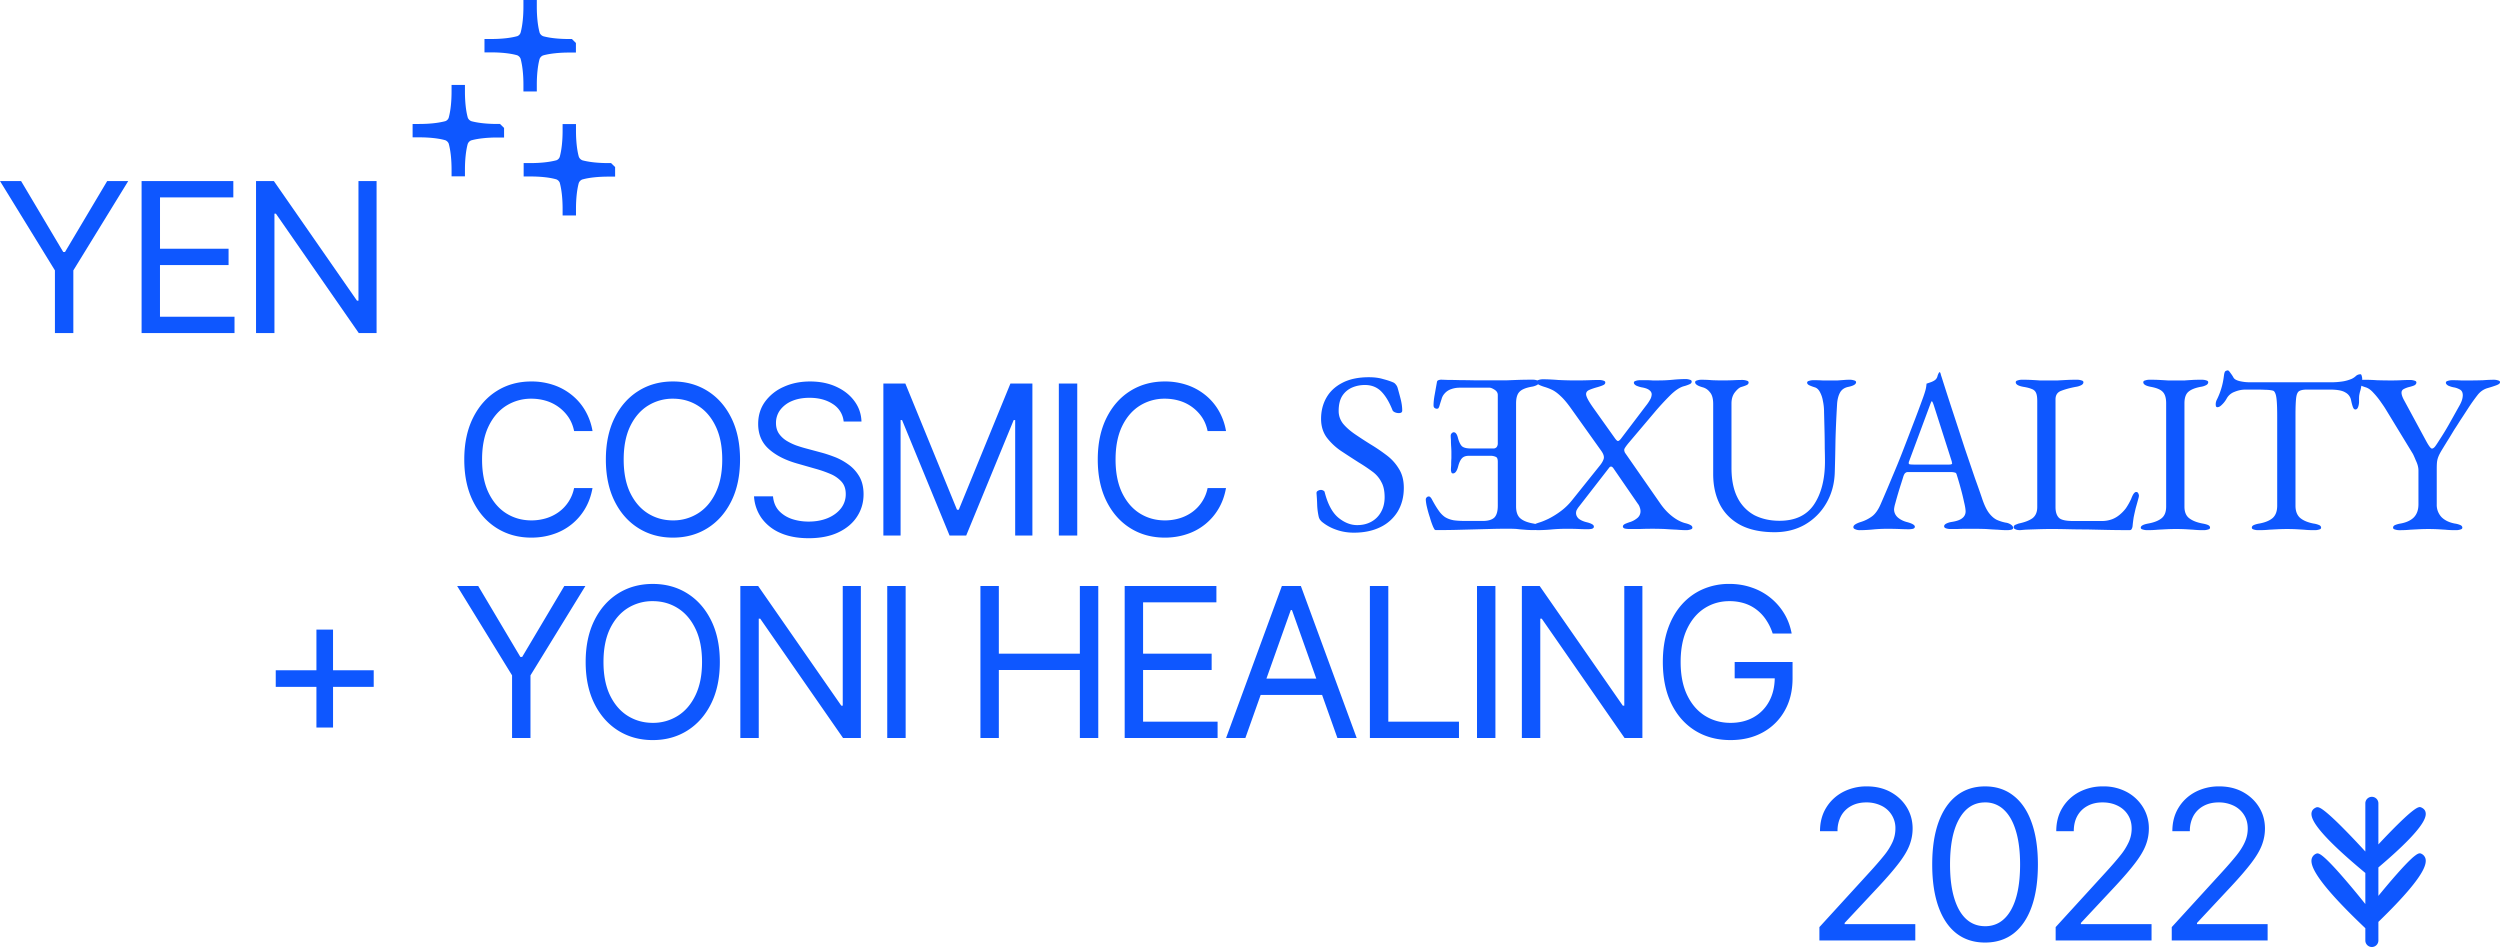 <svg xmlns="http://www.w3.org/2000/svg" fill="none" viewBox="0 0 142.56 54">
  <path fill="#0E57FF" fill-rule="evenodd" d="M29.848 0h.763v.372c0 .567.053 1.074.15 1.447l.012.046v.002a.356.356 0 0 0 .207.2l.03.008c.373.098.88.15 1.45.15h.152l.229.226v.546h-.373c-.568 0-1.076.053-1.45.15l-.046.013h-.002a.355.355 0 0 0-.201.206l-.008.029c-.097.373-.15.88-.15 1.446v.373h-.763V4.84c0-.567-.053-1.073-.15-1.446l-.013-.047v-.001a.35.35 0 0 0-.207-.199l-.04-.01c-.363-.097-.87-.15-1.439-.15h-.372v-.763h.372c.569 0 1.076-.052 1.45-.15l.047-.012h.001a.323.323 0 0 0 .188-.195v-.003l.013-.046c.097-.373.15-.88.15-1.447V0ZM25.75 4.844h.763v.372c0 .567.053 1.074.15 1.447l.012.046v.002a.356.356 0 0 0 .207.2l.03.008c.374.097.881.15 1.45.15h.152l.23.226v.546h-.373c-.569 0-1.076.053-1.45.15l-.046.012h-.002a.355.355 0 0 0-.202.207l-.008.029c-.097.373-.15.879-.15 1.446v.372h-.763v-.372c0-.567-.053-1.073-.15-1.446l-.012-.047v-.001a.35.35 0 0 0-.208-.199l-.04-.01c-.363-.097-.87-.15-1.438-.15h-.373v-.763h.373c.568 0 1.076-.053 1.45-.15l.046-.012h.002a.323.323 0 0 0 .188-.195v-.003l.012-.046c.097-.373.15-.88.15-1.447v-.372Zm-24.548 5.48H0l3.132 5.095v3.572h1.05V15.42l3.13-5.095h-1.2L3.707 14.37h-.101l-2.404-4.046Zm6.872 0v8.667h5.299v-.93h-4.25v-2.946h3.911v-.931h-3.91v-2.929h4.181v-.93h-5.23Zm13.4 0v8.667h-1.016l-4.723-6.805h-.085v6.805H14.6v-8.667h1.017l4.74 6.822h.084v-6.822h1.033Zm107.039 19.87a.824.824 0 0 0 .274.038c.234 0 .434-.008.599-.026l.496-.026a11.15 11.15 0 0 1 1.081 0l.431.026c.156.018.351.026.586.026a.8.8 0 0 0 .274-.039c.069-.017.104-.052.104-.104 0-.061-.035-.109-.104-.144a1.276 1.276 0 0 0-.326-.09c-.322-.062-.574-.166-.756-.314-.182-.156-.274-.39-.274-.704v-5.122c0-.478.013-.821.039-1.03.026-.208.087-.339.183-.39.095-.053.239-.079.43-.079h1.316c.418 0 .713.056.887.17a.625.625 0 0 1 .313.43c.034.165.069.295.104.39.035.096.082.144.143.144.07 0 .122-.048.157-.143a.906.906 0 0 0 .052-.274v-.157c0-.113.004-.195.013-.247a2.85 2.85 0 0 1 .039-.183 2 2 0 0 0 .078-.339l.002-.011c.067.03.149.06.245.09.148.043.295.147.443.313.156.165.3.343.43.534.13.182.226.326.287.43l1.525 2.503c.035.06.096.195.182.404.096.2.144.386.144.56v1.93c0 .312-.087.56-.261.742-.174.174-.426.291-.756.352a1.276 1.276 0 0 0-.326.091c-.069.035-.104.083-.104.144 0 .052.035.087.104.104a.8.8 0 0 0 .274.04c.235 0 .434-.01.6-.027l.495-.026a11.15 11.15 0 0 1 1.082 0l.43.026c.156.018.352.026.586.026a.796.796 0 0 0 .274-.039c.07-.017.104-.052.104-.104 0-.061-.034-.109-.104-.144a1.263 1.263 0 0 0-.326-.09c-.321-.062-.573-.183-.756-.366a1.016 1.016 0 0 1-.273-.73v-1.981c0-.174.004-.308.013-.404a1.14 1.14 0 0 1 .078-.326c.043-.113.121-.26.234-.443.148-.243.274-.448.378-.613l.3-.495c.104-.156.213-.326.326-.508.122-.183.269-.409.443-.678a10.8 10.8 0 0 1 .574-.808c.156-.191.347-.317.573-.378.183-.052.343-.105.483-.157.139-.052.208-.108.208-.17 0-.051-.035-.086-.104-.103a.797.797 0 0 0-.274-.04 8.59 8.59 0 0 0-.586.027c-.244.008-.5.013-.77.013h-.482a7.674 7.674 0 0 0-.495-.013.797.797 0 0 0-.274.039c-.069.017-.104.052-.104.104 0 .06.048.117.143.17.105.043.2.073.287.09.122.018.239.057.352.118.122.06.182.174.182.339a.997.997 0 0 1-.052.287c-.034.104-.095.23-.182.378-.217.39-.404.725-.561 1.003-.156.278-.334.57-.534.874-.113.182-.2.312-.261.39-.061.07-.117.105-.169.105-.07 0-.191-.165-.365-.495l-1.199-2.216c-.113-.2-.17-.357-.17-.47a.22.22 0 0 1 .118-.208 1.37 1.37 0 0 1 .299-.117c.148-.035.257-.07.326-.105.07-.043.104-.095.104-.156 0-.052-.034-.087-.104-.104a.796.796 0 0 0-.274-.04c-.139 0-.299.005-.482.014-.174.008-.36.013-.56.013-.296 0-.574-.005-.834-.013a10.521 10.521 0 0 0-.691-.026c-.053 0-.1.002-.143.008v-.022a.686.686 0 0 0-.026-.195c-.017-.07-.039-.104-.065-.104a.384.384 0 0 0-.261.09.935.935 0 0 1-.247.17 2.236 2.236 0 0 1-.496.144 4.284 4.284 0 0 1-.743.052h-4.588a2.52 2.52 0 0 1-.56-.065c-.183-.044-.3-.109-.352-.196a1.783 1.783 0 0 0-.17-.26c-.069-.105-.121-.157-.156-.157a.304.304 0 0 0-.13.04c-.044.025-.074.112-.092.26-.034.27-.082.504-.143.704a3.938 3.938 0 0 1-.261.665.584.584 0 0 0-.065.26.51.51 0 0 0 .013.117c.018.035.044.053.078.053.07 0 .14-.03.209-.092a1.476 1.476 0 0 0 .326-.404.828.828 0 0 1 .443-.378c.209-.087.417-.13.626-.13h.612c.226 0 .404.004.535.013.139 0 .269.013.391.04.069.008.121.056.156.143.044.086.074.239.091.456.018.208.026.512.026.912v5.057c0 .313-.086.548-.26.704-.174.148-.426.252-.756.313a1.263 1.263 0 0 0-.326.091c-.07.035-.104.083-.104.144 0 .052.034.087.104.104Zm-22.448.038a.616.616 0 0 1-.274-.052c-.069-.026-.104-.065-.104-.117 0-.061.035-.113.104-.157.078-.052.187-.1.326-.143.226-.07.434-.174.626-.313.191-.139.356-.37.495-.69.243-.557.465-1.078.665-1.565.208-.486.404-.964.586-1.434.183-.469.37-.956.561-1.46.2-.512.408-1.068.625-1.668a5.73 5.73 0 0 0 .118-.365c.034-.122.056-.252.065-.39l.235-.08a.986.986 0 0 0 .234-.116.385.385 0 0 0 .157-.235.807.807 0 0 1 .091-.209.036.036 0 0 1 .026-.013c.017 0 .03.01.039.026a.5.5 0 0 1 .039.13l.052.157c.209.66.426 1.334.652 2.02.226.687.443 1.352.652 1.995l.586 1.72c.183.504.326.913.43 1.226.122.347.252.608.391.782.139.174.283.295.431.365.156.07.321.121.495.156a.68.68 0 0 1 .326.13c.069.053.104.109.104.17 0 .052-.035.087-.104.104a1.17 1.17 0 0 1-.274.026 5.98 5.98 0 0 1-.495-.026 20.479 20.479 0 0 1-.665-.039 17.691 17.691 0 0 0-.652-.013h-.508a8.21 8.21 0 0 0-.482.013h-.378a.793.793 0 0 1-.274-.04c-.07-.025-.104-.064-.104-.116 0-.061.043-.113.13-.157.087-.043.187-.074.3-.091.286-.044.491-.117.612-.222a.469.469 0 0 0 .183-.365c0-.13-.031-.317-.091-.56a12.393 12.393 0 0 0-.196-.795 17.267 17.267 0 0 0-.222-.756c-.017-.07-.052-.109-.104-.117a.77.77 0 0 0-.247-.027h-2.464c-.035 0-.074.018-.117.053-.035.026-.07.087-.105.182-.026.087-.069.226-.13.417a24.27 24.27 0 0 0-.339 1.147 1.79 1.79 0 0 0-.065.313c0 .191.074.352.222.482.147.122.325.209.534.261.287.078.43.165.43.26 0 .053-.035.092-.104.118a1.17 1.17 0 0 1-.274.026c-.113 0-.278-.004-.495-.013a17.318 17.318 0 0 0-.691-.013c-.287 0-.565.013-.834.04-.27.025-.513.038-.73.038Zm3.05-3.74h2.02c.122 0 .183-.022.183-.066a.125.125 0 0 0-.013-.052.266.266 0 0 0-.013-.078l-1.017-3.18c-.052-.157-.091-.235-.117-.235-.018 0-.052.074-.105.221l-1.186 3.194a.444.444 0 0 0-.026.104c0 .044.022.07.065.078a1.3 1.3 0 0 0 .209.013ZM77.21 30.375c-.365 0-.704-.057-1.017-.17a2.622 2.622 0 0 1-.82-.456 1.418 1.418 0 0 1-.105-.117.72.72 0 0 1-.065-.144 3.88 3.88 0 0 1-.092-.678 11.294 11.294 0 0 0-.039-.69c0-.061.026-.105.078-.13a.32.32 0 0 1 .183-.053c.043 0 .087.013.13.04.044.017.07.051.079.103.173.67.43 1.148.769 1.434.347.287.708.43 1.081.43.305 0 .574-.065.809-.195.234-.13.417-.313.547-.547.139-.244.209-.526.209-.848 0-.356-.061-.643-.183-.86a1.674 1.674 0 0 0-.495-.587 9.598 9.598 0 0 0-.795-.534c-.34-.217-.674-.434-1.004-.652a3.492 3.492 0 0 1-.821-.769c-.217-.295-.326-.651-.326-1.069 0-.443.1-.843.3-1.199.2-.356.5-.638.9-.847.407-.217.916-.326 1.524-.326.313 0 .582.035.808.104.235.061.422.122.56.183a.36.36 0 0 1 .17.13.488.488 0 0 1 .105.196c.052.182.108.39.169.625.06.235.091.457.091.665 0 .096-.065.143-.195.143a.573.573 0 0 1-.235-.052c-.07-.034-.113-.078-.13-.13-.183-.46-.396-.812-.639-1.056-.243-.243-.552-.365-.925-.365-.261 0-.504.048-.73.144a1.268 1.268 0 0 0-.56.469c-.14.217-.21.508-.21.873 0 .26.083.5.248.717.174.209.4.409.678.6.278.19.578.386.9.586.304.183.599.383.886.6.295.217.534.478.717.782.19.295.286.66.286 1.095 0 .512-.117.964-.352 1.355a2.34 2.34 0 0 1-.99.887c-.426.208-.926.313-1.5.313Zm10.337-.497c-.04-.01-.083-.02-.13-.028-.33-.06-.573-.16-.73-.3-.156-.139-.234-.365-.234-.678v-5.865c0-.313.065-.534.195-.665.122-.13.348-.226.678-.287a.95.95 0 0 0 .326-.104.296.296 0 0 0 .054-.042.373.373 0 0 0 .028.02c.079.043.187.086.326.13.148.043.296.1.443.169.148.07.309.187.483.352.173.156.369.387.586.69l1.747 2.451c.121.174.165.322.13.443-.035.113-.1.23-.195.352l-1.63 2.034a3.408 3.408 0 0 1-.625.6 4.694 4.694 0 0 1-.691.43c-.217.104-.4.178-.548.221a2.402 2.402 0 0 0-.213.077Zm.027.346a5.118 5.118 0 0 1-.677-.022 6.577 6.577 0 0 1-.431-.04 8.162 8.162 0 0 0-.495-.012c-.33 0-.648.004-.952.013a1265.945 1265.945 0 0 1-1.968.052c-.356.009-.743.013-1.16.013-.052 0-.087-.022-.104-.065a1.313 1.313 0 0 1-.079-.157 4.52 4.52 0 0 1-.169-.495 6.37 6.37 0 0 1-.17-.6 2.342 2.342 0 0 1-.065-.417c0-.052.013-.09.04-.117a.166.166 0 0 1 .104-.065.124.124 0 0 1 .117.04.495.495 0 0 1 .091.13c.14.26.265.469.378.625.105.157.226.282.365.378.14.087.304.148.496.183.182.026.412.039.69.039h.965c.295 0 .513-.061.652-.183.139-.13.208-.36.208-.69v-2.503c0-.148-.034-.24-.104-.274a.71.71 0 0 0-.339-.065h-1.212c-.174 0-.304.048-.391.143-.087.096-.157.244-.209.443-.07.278-.17.418-.3.418-.052 0-.082-.022-.09-.066a.42.42 0 0 1-.027-.156c0-.035.005-.117.013-.248 0-.13.004-.265.013-.404v-.352c0-.07-.004-.17-.013-.3a5.679 5.679 0 0 1-.013-.378 4.487 4.487 0 0 1-.013-.234c0-.07.022-.122.065-.157.035-.034.07-.052.105-.052.104 0 .182.096.234.287.061.243.14.413.235.508.095.087.27.13.521.13h1.29a.234.234 0 0 0 .17-.078.35.35 0 0 0 .065-.208v-2.763c0-.122-.06-.222-.182-.3-.122-.078-.218-.117-.287-.117h-1.707c-.166 0-.322.026-.47.078a.862.862 0 0 0-.404.273.736.736 0 0 0-.156.3c-.044.13-.087.27-.13.417a.581.581 0 0 1-.053.105c-.017.017-.047.026-.091.026a.19.19 0 0 1-.117-.04c-.044-.026-.066-.078-.066-.156 0-.174.022-.378.066-.612l.13-.73c.009-.044.04-.074.091-.092a.456.456 0 0 1 .144-.026c.034 0 .156.005.365.013.2 0 .447.005.743.013.269 0 .564.005.886.013h1.694l.678-.026c.226-.008.504-.013.834-.013a.796.796 0 0 1 .291.044.189.189 0 0 1 .065-.027.774.774 0 0 1 .274-.04c.217 0 .5.013.847.04a20.884 20.884 0 0 0 1.773.013c.243-.01.421-.013.534-.013.113 0 .205.013.274.039.07.017.104.052.104.104 0 .06-.034.108-.104.143-.07.035-.178.074-.326.118-.217.06-.382.117-.495.17-.113.051-.17.13-.17.234 0 .139.144.408.43.808l1.187 1.668c.095.14.165.204.208.196.053-.009.113-.061.183-.157l1.394-1.838a2.46 2.46 0 0 0 .248-.364.65.65 0 0 0 .091-.3c0-.096-.047-.178-.143-.248-.087-.07-.235-.122-.443-.156a1.53 1.53 0 0 1-.287-.092c-.096-.052-.143-.108-.143-.169 0-.052.034-.087.104-.104.07-.026.16-.04.274-.04h.326c.113 0 .23.005.352.014h.377c.253 0 .518-.013.796-.04a8.01 8.01 0 0 1 .69-.039.77.77 0 0 1 .274.04c.07.017.104.052.104.104 0 .06-.034.108-.104.143a2.07 2.07 0 0 1-.326.117c-.243.061-.517.244-.82.548a15.28 15.28 0 0 0-.874.951l-1.5 1.773c-.112.14-.182.24-.208.3-.026.052-.017.126.026.222l2.02 2.906c.2.287.422.526.666.717.243.191.486.322.73.391.147.035.256.074.325.117.07.035.105.083.105.144 0 .052-.035.087-.105.104a.796.796 0 0 1-.273.04 7.11 7.11 0 0 1-.509-.027 22.095 22.095 0 0 1-.69-.039 17.989 17.989 0 0 0-1.421 0h-.587c-.113 0-.204-.009-.274-.026-.07-.026-.104-.065-.104-.117 0-.061.048-.113.143-.157.105-.043.2-.078.287-.104.13-.044.257-.113.378-.209a.494.494 0 0 0 .196-.404.59.59 0 0 0-.04-.208.613.613 0 0 0-.117-.222l-1.355-1.968c-.061-.096-.113-.143-.157-.143-.043-.01-.087.017-.13.078l-1.76 2.268a1.456 1.456 0 0 0-.091.156.46.46 0 0 0-.026.144c0 .121.052.23.156.326.113.086.257.152.43.195.148.035.257.074.326.117.07.035.105.083.105.144 0 .052-.035.09-.105.117-.07.017-.16.026-.273.026-.113 0-.278-.004-.496-.013-.208-.009-.43-.013-.664-.013-.296 0-.591.013-.887.04a8.843 8.843 0 0 1-.756.038c-.049 0-.094-.002-.134-.007Zm11.683-.28c.522.27 1.169.404 1.942.404.643 0 1.217-.143 1.721-.43a3.312 3.312 0 0 0 1.225-1.225c.304-.521.465-1.116.482-1.786.018-.6.031-1.207.04-1.824.017-.617.047-1.3.091-2.047.017-.26.074-.478.169-.652.096-.173.257-.282.482-.325.287-.061.431-.148.431-.261 0-.052-.035-.087-.105-.104a.787.787 0 0 0-.273-.04c-.096 0-.2.005-.313.014l-.352.026h-.873a7.73 7.73 0 0 0-.496-.013.787.787 0 0 0-.273.039c-.07.017-.105.052-.105.104 0 .06.048.113.144.156.104.044.199.079.286.105.122.034.222.126.3.273a1.6 1.6 0 0 1 .17.509c.043.2.065.413.065.638l.026 1.043c.009.356.013.691.013 1.004.009.313.013.565.013.756 0 1.017-.209 1.838-.626 2.463-.417.617-1.073.926-1.968.926-.53 0-1.004-.105-1.421-.313a2.31 2.31 0 0 1-.964-.99c-.235-.453-.352-1.026-.352-1.721V23.01c0-.26.065-.473.195-.639.13-.165.248-.265.352-.3.148-.043.257-.082.326-.117.07-.034.104-.082.104-.143 0-.052-.034-.087-.104-.104a.796.796 0 0 0-.274-.04c-.139 0-.3.005-.482.014a15.397 15.397 0 0 1-1.225 0 6.47 6.47 0 0 0-.587-.026.794.794 0 0 0-.273.039c-.07.017-.105.052-.105.104 0 .113.144.208.43.287a.752.752 0 0 1 .405.273c.13.14.195.365.195.678v4.002c0 .66.13 1.242.391 1.746.26.496.652.882 1.173 1.16Zm15.663.235c.07.035.161.052.274.052l.3-.026c.208-.009.447-.017.717-.026.278-.009.525-.013.743-.013.33 0 .664.004 1.003.013.339.009.691.013 1.056.013l1.16.026c.4.009.817.013 1.251.013.07 0 .113-.021.131-.065a.422.422 0 0 0 .052-.156 8.3 8.3 0 0 1 .065-.522c.035-.165.074-.339.117-.521.053-.183.109-.387.17-.613v-.026a.095.095 0 0 0 .013-.039.348.348 0 0 0-.039-.156c-.026-.053-.065-.079-.118-.079-.06 0-.121.053-.182.157a1.953 1.953 0 0 0-.104.235 3.776 3.776 0 0 1-.3.534 2.173 2.173 0 0 1-.378.39 1.508 1.508 0 0 1-.404.236 1.656 1.656 0 0 1-.613.104h-1.616c-.426 0-.7-.065-.821-.196-.122-.13-.183-.33-.183-.6v-6.139c0-.252.113-.417.339-.495.226-.087.5-.16.821-.221a.948.948 0 0 0 .326-.105c.07-.043.105-.095.105-.156 0-.052-.035-.087-.105-.104a.791.791 0 0 0-.273-.04c-.235 0-.435.005-.6.014l-.482.026h-1.043c-.13-.01-.269-.018-.417-.026a9.543 9.543 0 0 0-.561-.014.787.787 0 0 0-.273.04c-.07.017-.105.052-.105.104 0 .122.144.208.43.26.218.035.383.079.496.13a.392.392 0 0 1 .234.223c.044.095.066.247.066.456v6.048c0 .287-.092.5-.274.638-.183.13-.443.23-.782.3a4.05 4.05 0 0 0-.17.065c-.078.026-.117.079-.117.157 0 .043.03.078.091.104Zm7.534.052a.8.8 0 0 1-.274-.039c-.069-.017-.104-.052-.104-.104 0-.104.143-.183.43-.235.33-.06.582-.16.756-.3.174-.139.261-.36.261-.664v-5.892c0-.304-.065-.521-.196-.652-.121-.13-.347-.226-.678-.286-.286-.053-.43-.14-.43-.261 0-.052.035-.087.105-.104a.787.787 0 0 1 .273-.04c.235 0 .426.005.574.014.156.008.304.017.443.026h.978c.121-.01.252-.018.391-.026.139-.01.326-.014.56-.014.113 0 .204.014.274.04.069.017.104.052.104.104 0 .06-.035.113-.104.156a.956.956 0 0 1-.326.105c-.322.06-.556.156-.704.286-.148.13-.221.348-.221.652v5.892c0 .304.091.525.273.664.183.14.435.24.756.3.148.026.257.057.326.091.07.035.104.083.104.144 0 .052-.034.087-.104.104a.796.796 0 0 1-.274.04 5.45 5.45 0 0 1-.586-.027 113.42 113.42 0 0 1-.43-.026 11.15 11.15 0 0 0-1.082 0 97.16 97.16 0 0 1-.495.026 5.86 5.86 0 0 1-.6.026ZM32.738 24.58h1.05a3.452 3.452 0 0 0-.432-1.19 3.19 3.19 0 0 0-.779-.888 3.36 3.36 0 0 0-1.045-.559 3.898 3.898 0 0 0-1.232-.19c-.739 0-1.396.18-1.972.542-.575.36-1.028.874-1.358 1.54-.33.666-.495 1.456-.495 2.37 0 .914.165 1.704.495 2.37.33.666.783 1.18 1.358 1.54.576.361 1.233.542 1.972.542.438 0 .848-.064 1.232-.19a3.25 3.25 0 0 0 1.824-1.447c.209-.35.352-.747.431-1.19h-1.05a2.22 2.22 0 0 1-.884 1.375 2.428 2.428 0 0 1-.723.352 2.89 2.89 0 0 1-.83.118c-.524 0-1-.132-1.426-.398-.423-.265-.76-.656-1.011-1.172-.249-.516-.373-1.15-.373-1.9s.124-1.384.373-1.9c.25-.517.588-.907 1.011-1.172a2.644 2.644 0 0 1 1.426-.398c.288 0 .565.04.83.118a2.372 2.372 0 0 1 1.282.931c.155.229.264.494.326.796Zm8.967 3.995c.33-.666.495-1.456.495-2.37 0-.914-.165-1.704-.495-2.37-.33-.666-.783-1.18-1.358-1.54-.576-.361-1.233-.542-1.972-.542-.74 0-1.397.18-1.972.542-.576.36-1.029.874-1.359 1.54-.33.666-.495 1.456-.495 2.37 0 .914.165 1.704.495 2.37.33.666.783 1.18 1.359 1.54.575.361 1.233.542 1.972.542.739 0 1.396-.18 1.972-.542.575-.36 1.028-.874 1.358-1.54Zm-.897-4.27c.251.516.377 1.15.377 1.9s-.126 1.384-.377 1.9c-.248.516-.585.907-1.011 1.172a2.622 2.622 0 0 1-1.422.398c-.525 0-1-.132-1.426-.398-.424-.265-.76-.656-1.012-1.172-.248-.516-.372-1.15-.372-1.9s.124-1.384.372-1.9c.251-.517.588-.907 1.012-1.172a2.644 2.644 0 0 1 1.426-.398c.525 0 .998.132 1.422.398.426.265.763.655 1.011 1.172Zm7.301-.267a1.329 1.329 0 0 0-.618-.999c-.36-.237-.804-.355-1.329-.355-.383 0-.72.062-1.007.186a1.61 1.61 0 0 0-.669.512 1.228 1.228 0 0 0-.236.74c0 .232.054.431.165.598.112.163.256.3.431.41.175.107.359.196.55.267.192.067.369.122.53.165l.88.237c.225.059.476.14.753.245.28.104.546.247.8.428.256.177.468.406.635.685.166.28.25.622.25 1.028 0 .469-.123.892-.369 1.27-.243.378-.598.679-1.066.902-.466.222-1.032.334-1.697.334-.621 0-1.159-.1-1.613-.3a2.57 2.57 0 0 1-1.066-.839 2.39 2.39 0 0 1-.436-1.248h1.083c.029.327.139.598.33.813.195.211.44.37.737.474.299.101.62.152.965.152.4 0 .76-.065 1.079-.195.319-.132.571-.316.757-.55a1.3 1.3 0 0 0 .28-.83c0-.287-.08-.521-.242-.702a1.772 1.772 0 0 0-.634-.44 6.675 6.675 0 0 0-.851-.296l-1.066-.305c-.678-.195-1.214-.473-1.609-.834-.395-.36-.592-.833-.592-1.417 0-.486.131-.909.393-1.27a2.616 2.616 0 0 1 1.067-.846c.448-.204.95-.305 1.502-.305.559 0 1.055.1 1.49.3.434.198.779.469 1.032.813.257.344.393.735.407 1.172h-1.016Zm3.517-2.167h-1.253v8.668h.982v-6.585h.084l2.709 6.585h.948l2.708-6.585h.085v6.585h.982v-8.668h-1.253l-2.945 7.195h-.102l-2.945-7.195Zm9.803 8.668h-1.05v-8.668h1.05v8.668Zm7.433-5.96h1.05a3.452 3.452 0 0 0-.432-1.188 3.19 3.19 0 0 0-.779-.889 3.36 3.36 0 0 0-1.045-.559 3.898 3.898 0 0 0-1.232-.19c-.739 0-1.396.18-1.972.542-.575.36-1.028.874-1.358 1.54-.33.666-.495 1.456-.495 2.37 0 .914.165 1.704.495 2.37.33.666.783 1.18 1.358 1.54.576.361 1.233.542 1.972.542.438 0 .848-.064 1.232-.19a3.25 3.25 0 0 0 1.824-1.447c.209-.35.353-.747.432-1.19h-1.05a2.222 2.222 0 0 1-.884 1.375 2.426 2.426 0 0 1-.724.352 2.89 2.89 0 0 1-.83.118c-.524 0-1-.132-1.426-.398-.423-.265-.76-.656-1.011-1.172-.248-.516-.373-1.15-.373-1.9s.125-1.384.373-1.9c.25-.517.588-.907 1.011-1.172a2.644 2.644 0 0 1 1.426-.398c.288 0 .565.04.83.118a2.37 2.37 0 0 1 1.282.931c.155.229.264.494.326.796Zm-42.794 8.837h1.202l2.404 4.046h.102l2.403-4.046h1.202l-3.131 5.096v3.571H29.2v-3.572l-3.132-5.095Zm14.485 6.704c.33-.666.495-1.456.495-2.37 0-.914-.165-1.704-.495-2.37-.33-.666-.783-1.18-1.358-1.54-.576-.362-1.233-.542-1.972-.542-.74 0-1.397.18-1.972.541-.576.361-1.029.875-1.359 1.54-.33.667-.495 1.457-.495 2.37 0 .915.165 1.705.495 2.37.33.666.783 1.18 1.358 1.541.576.361 1.233.542 1.973.542.739 0 1.396-.18 1.972-.542.575-.361 1.028-.875 1.358-1.54Zm-.897-4.27c.251.516.377 1.15.377 1.9s-.126 1.384-.377 1.9c-.248.516-.585.907-1.011 1.172a2.623 2.623 0 0 1-1.422.398c-.525 0-1-.133-1.427-.398-.423-.265-.76-.656-1.011-1.172-.248-.516-.372-1.15-.372-1.9s.124-1.384.372-1.9c.251-.517.588-.907 1.011-1.173a2.644 2.644 0 0 1 1.427-.397c.524 0 .998.132 1.422.397.425.266.763.656 1.01 1.173Zm9.434 6.233h-1.016l-4.723-6.805h-.084v6.805h-1.05v-8.667h1.016l4.74 6.822h.084v-6.822h1.033v8.667Zm1.504 0h1.05v-8.667h-1.05v8.667Zm5.314-8.667h1.05v3.86h4.62v-3.86h1.05v8.667h-1.05v-3.876h-4.62v3.876h-1.05v-8.667Zm13.456 0h-5.23v8.667h5.298v-.93h-4.249v-2.946h3.91v-.931h-3.91v-2.929h4.181v-.93Zm1.652 8.667h-1.1l3.182-8.667h1.083l3.183 8.667h-1.1l-.872-2.454h-3.505l-.871 2.454Zm2.657-7.296 1.388 3.91h-2.844l1.389-3.91h.067Zm5.494-1.37h-1.05v8.666h5.08v-.93h-4.03v-7.737Zm6.108 8.666h-1.05v-8.667h1.05v8.667Zm7.365 0h1.016v-8.667h-1.032v6.822h-.085l-4.74-6.822h-1.016v8.667h1.05V35.28h.085l4.722 6.805Zm8.445-5.958a3.066 3.066 0 0 0-.368-.766 2.371 2.371 0 0 0-.538-.584 2.248 2.248 0 0 0-.702-.369 2.8 2.8 0 0 0-.863-.126c-.514 0-.98.132-1.401.397-.42.266-.755.656-1.003 1.173-.248.516-.373 1.15-.373 1.9s.126 1.384.377 1.9.591.907 1.02 1.172c.429.265.911.398 1.447.398.497 0 .934-.106 1.312-.317a2.26 2.26 0 0 0 .889-.906c.205-.375.312-.814.321-1.316h-2.285v-.931h3.301v.93c0 .715-.152 1.335-.457 1.863a3.158 3.158 0 0 1-1.252 1.227c-.53.288-1.14.432-1.829.432-.767 0-1.441-.18-2.023-.542-.578-.361-1.03-.875-1.354-1.54-.321-.666-.482-1.456-.482-2.37 0-.686.091-1.302.275-1.85.186-.55.448-1.018.787-1.405a3.44 3.44 0 0 1 1.202-.888 3.714 3.714 0 0 1 1.528-.31c.457 0 .883.07 1.278.208a3.431 3.431 0 0 1 1.845 1.473c.209.344.352.726.431 1.147h-1.083Zm-83.041 3.043v2.32h.948v-2.32h2.319v-.947h-2.32v-2.32h-.947v2.32h-2.32v.947h2.32Zm85.706 14.46v-.761l2.861-3.132c.336-.367.612-.686.829-.956a3.54 3.54 0 0 0 .483-.77c.107-.243.161-.497.161-.762a1.405 1.405 0 0 0-.813-1.308 1.92 1.92 0 0 0-.846-.182c-.333 0-.624.069-.872.207a1.421 1.421 0 0 0-.571.571 1.785 1.785 0 0 0-.199.864h-.999c0-.508.117-.954.351-1.337.234-.384.553-.683.957-.898a2.879 2.879 0 0 1 1.366-.321c.508 0 .958.107 1.35.321.393.215.7.504.923.868.223.364.334.769.334 1.215 0 .318-.057.63-.173.935-.113.302-.311.639-.593 1.011-.279.37-.667.821-1.163 1.354l-1.947 2.083v.067h4.029v.931h-5.468Zm9.447.119c-.638 0-1.181-.174-1.63-.52-.448-.35-.791-.857-1.028-1.52-.237-.666-.356-1.47-.356-2.412 0-.937.119-1.737.356-2.4.24-.666.584-1.173 1.033-1.523.451-.353.993-.53 1.625-.53s1.172.177 1.62.53c.452.35.796.857 1.033 1.523.24.663.36 1.463.36 2.4 0 .942-.119 1.746-.356 2.412-.237.663-.58 1.17-1.028 1.52-.449.346-.992.52-1.629.52Zm0-.931c.632 0 1.122-.305 1.472-.914.35-.61.525-1.479.525-2.607 0-.75-.08-1.39-.241-1.917-.158-.528-.387-.93-.686-1.206a1.512 1.512 0 0 0-1.07-.415c-.627 0-1.116.309-1.469.927-.353.615-.529 1.485-.529 2.61 0 .751.079 1.389.237 1.914.158.524.385.924.681 1.197.3.274.659.41 1.08.41Zm4.025.05v.762h5.468v-.93h-4.029v-.068l1.947-2.083c.496-.533.884-.984 1.163-1.354.283-.372.48-.71.593-1.011a2.61 2.61 0 0 0 .173-.935 2.28 2.28 0 0 0-.334-1.215 2.42 2.42 0 0 0-.922-.868 2.773 2.773 0 0 0-1.35-.321 2.88 2.88 0 0 0-1.367.321 2.437 2.437 0 0 0-.957.898c-.234.383-.351.829-.351 1.337h.999c0-.33.066-.618.199-.864.135-.245.325-.435.571-.57.248-.139.539-.208.872-.208.313 0 .595.06.846.182.251.121.449.293.593.516.146.223.22.487.22.791 0 .266-.054.52-.161.762a3.54 3.54 0 0 1-.483.77c-.217.271-.493.59-.829.957l-2.861 3.132Zm6.62.762v-.761l2.861-3.132c.335-.367.612-.686.829-.956.217-.274.378-.53.482-.77.108-.243.161-.497.161-.762 0-.305-.073-.569-.22-.792a1.427 1.427 0 0 0-.592-.516 1.924 1.924 0 0 0-.847-.182c-.333 0-.623.069-.871.207a1.43 1.43 0 0 0-.572.571 1.797 1.797 0 0 0-.199.864h-.998c0-.508.117-.954.351-1.337.234-.384.553-.683.956-.898a2.886 2.886 0 0 1 1.367-.321c.508 0 .958.107 1.35.321.392.215.7.504.923.868.223.364.334.769.334 1.215 0 .318-.058.63-.173.935-.113.302-.311.639-.593 1.011-.279.37-.667.821-1.164 1.354l-1.946 2.083v.067h4.028v.931h-5.467ZM32.082 7.074h.763v.373c0 .567.053 1.073.15 1.446l.013.047v.001a.356.356 0 0 0 .207.201l.028.008c.375.097.882.15 1.45.15h.153l.23.225v.547h-.373c-.569 0-1.076.052-1.45.15l-.047.012h-.001a.356.356 0 0 0-.202.206l-.008.029c-.097.373-.15.88-.15 1.447v.372h-.763v-.372c0-.567-.053-1.074-.15-1.447l-.012-.046v-.002a.35.35 0 0 0-.208-.198l-.04-.01c-.363-.098-.87-.15-1.438-.15h-.373V9.3h.373c.568 0 1.076-.053 1.45-.15l.046-.012h.002a.323.323 0 0 0 .188-.196V8.94l.012-.047c.097-.373.15-.88.15-1.446v-.373ZM134.881 49.78c-1.787-1.483-2.588-2.352-2.899-2.873-.158-.266-.201-.461-.157-.61.045-.153.172-.221.261-.258a.195.195 0 0 1 .129 0 .57.57 0 0 1 .12.053c.083.048.184.121.295.212.224.182.505.444.803.738a42.755 42.755 0 0 1 1.448 1.516V45.81a.372.372 0 1 1 .744 0v2.342c.342-.367.723-.764 1.077-1.114.298-.294.578-.556.802-.738.112-.09.212-.164.296-.212a.592.592 0 0 1 .119-.054.195.195 0 0 1 .129 0c.09.038.217.106.262.26.044.148.001.344-.158.609-.288.484-.998 1.266-2.527 2.562v1.623c.341-.418.72-.87 1.073-1.267.297-.336.578-.635.802-.844a2.36 2.36 0 0 1 .295-.241.538.538 0 0 1 .121-.063.184.184 0 0 1 .137.001.439.439 0 0 1 .258.288c.041.16.002.376-.156.679-.287.55-.998 1.445-2.53 2.929v1.06a.372.372 0 1 1-.744 0v-.7c-1.791-1.699-2.591-2.691-2.901-3.285-.158-.303-.198-.52-.156-.68a.437.437 0 0 1 .258-.287.184.184 0 0 1 .137-.001.583.583 0 0 1 .121.062c.083.055.184.139.295.242.224.209.505.508.802.844a46.74 46.74 0 0 1 1.444 1.727V49.78Z" clip-rule="evenodd"/>
</svg>